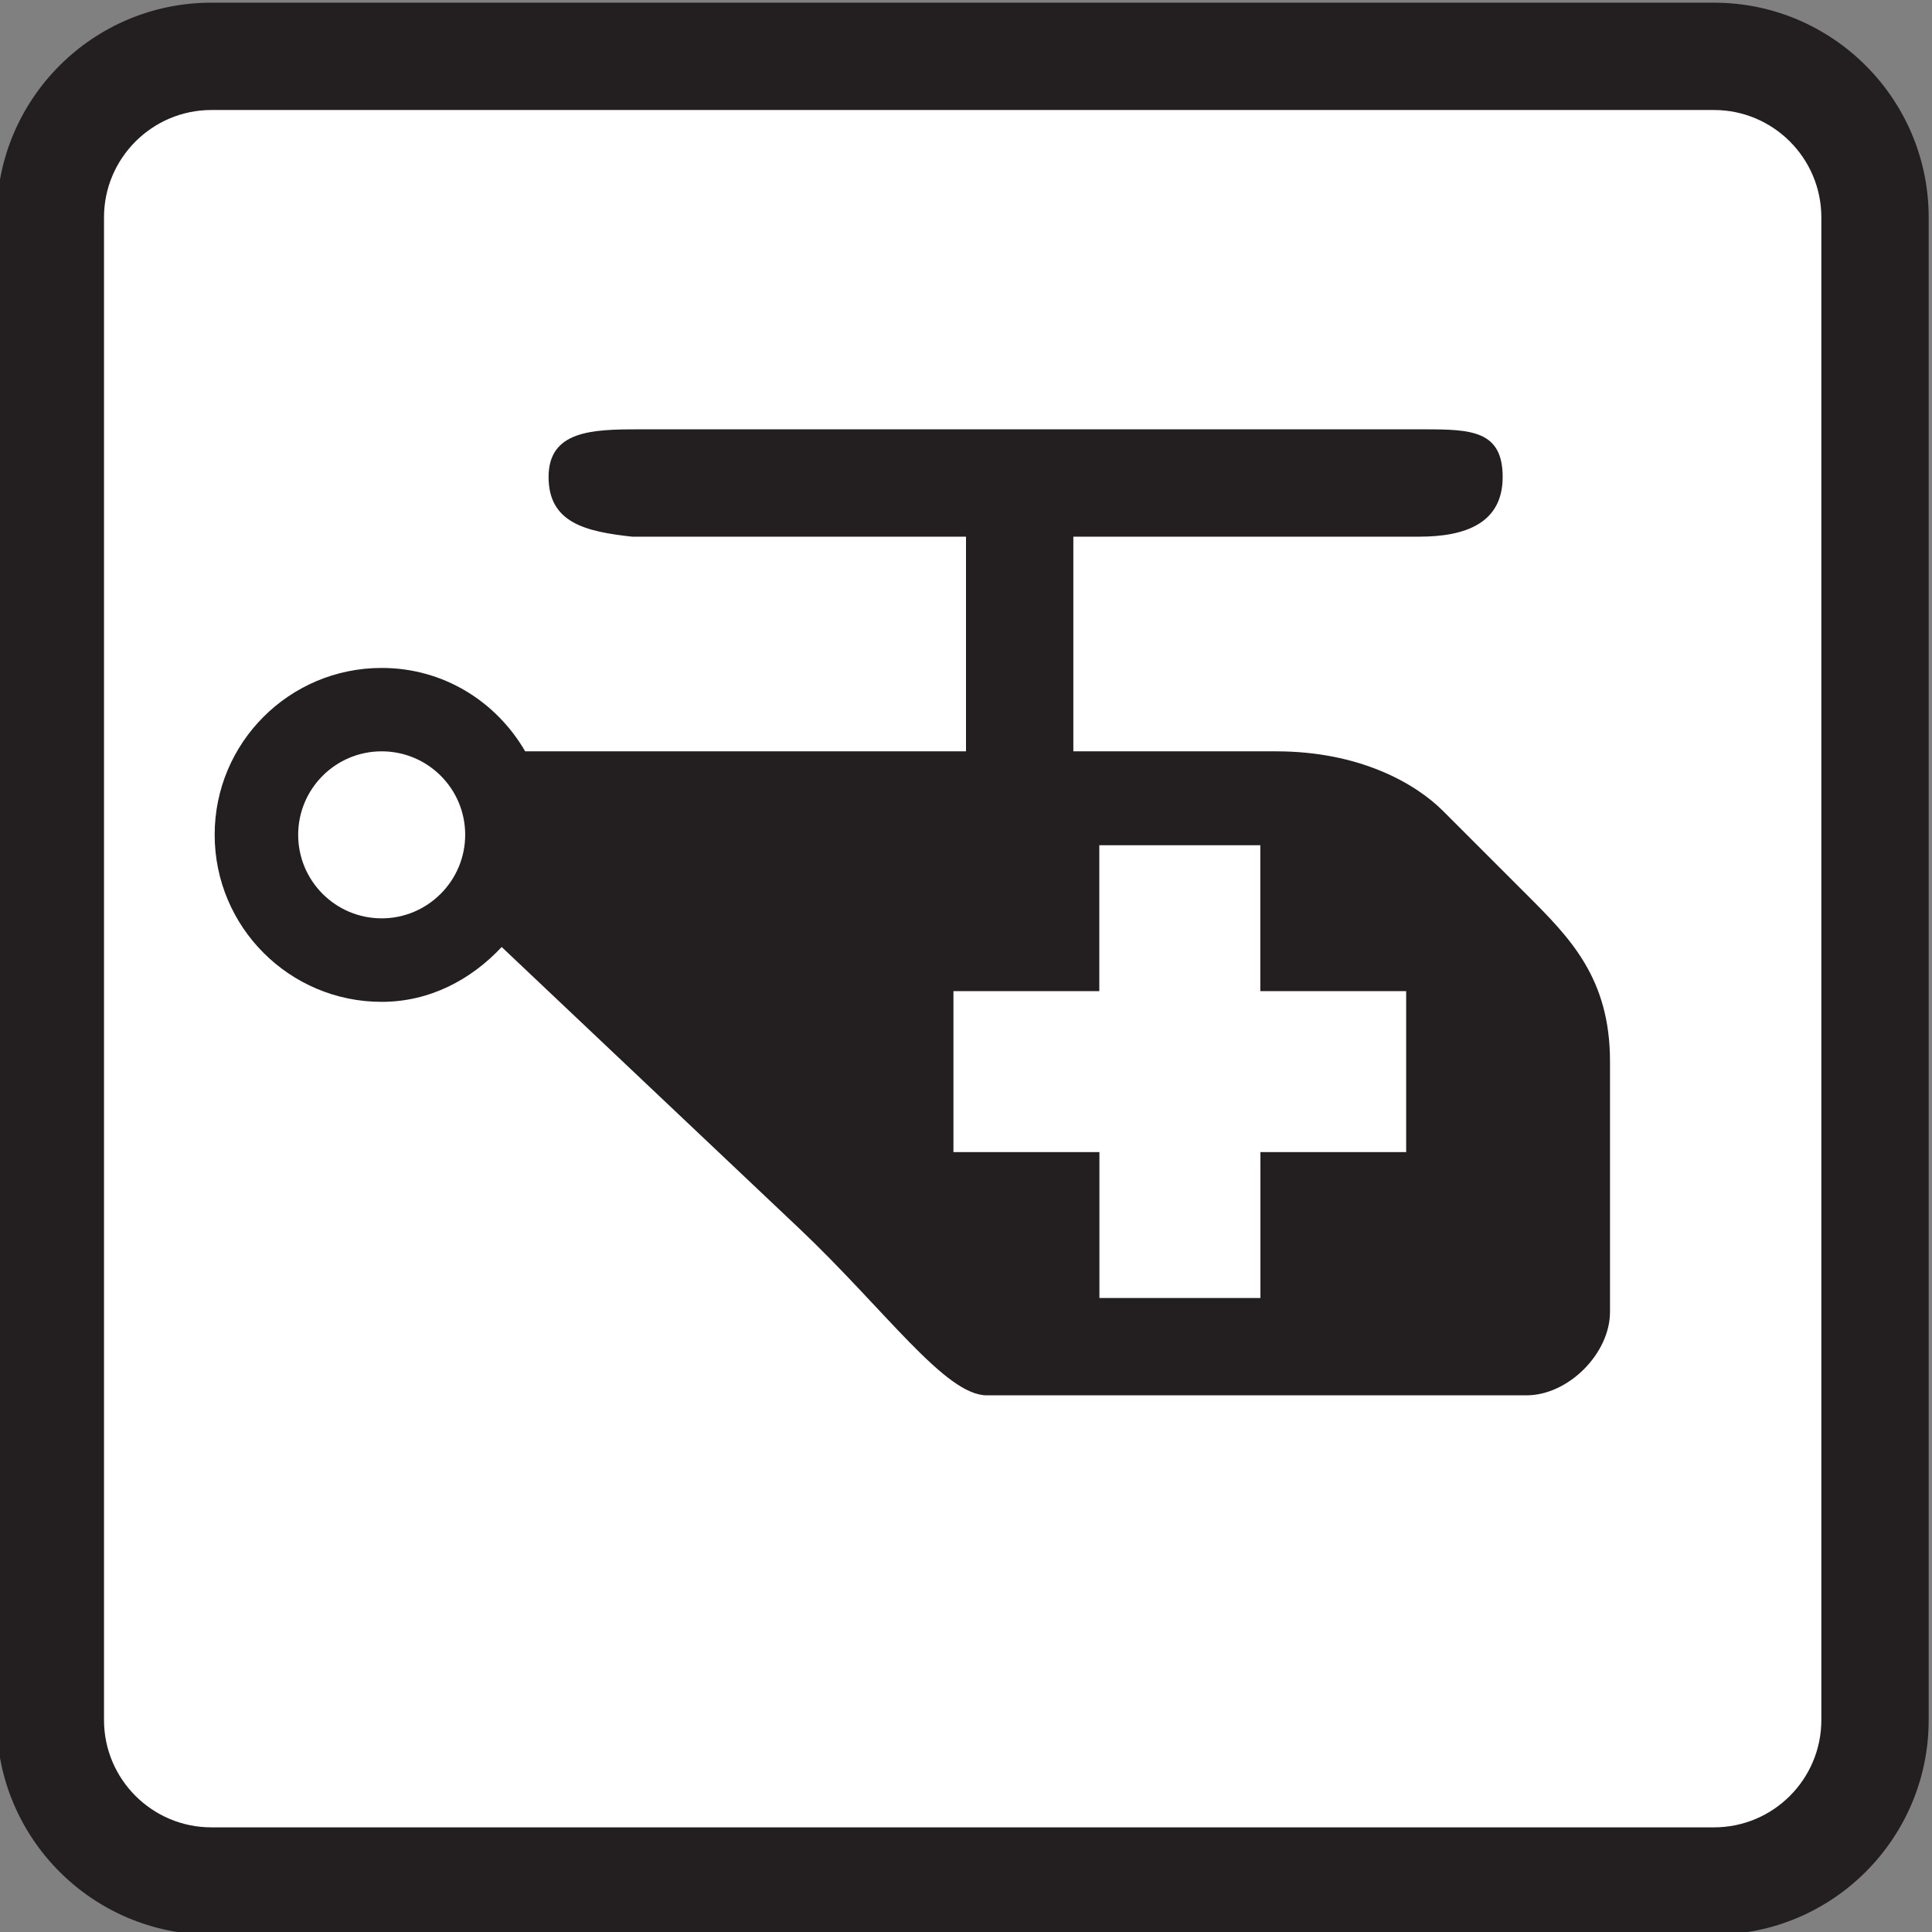 <?xml version="1.0" encoding="utf-8"?>
<!-- Generator: Adobe Illustrator 15.0.2, SVG Export Plug-In . SVG Version: 6.00 Build 0)  -->
<!DOCTYPE svg PUBLIC "-//W3C//DTD SVG 1.1//EN" "http://www.w3.org/Graphics/SVG/1.1/DTD/svg11.dtd">
<svg version="1.1" id="Icons" xmlns="http://www.w3.org/2000/svg" xmlns:xlink="http://www.w3.org/1999/xlink" x="0px" y="0px"
	 width="18px" height="18px" viewBox="0 0 18 18" enable-background="new 0 0 18 18" xml:space="preserve">
<rect x="0" y="0" width="18" height="18" fill="#808080" stroke="none"/>
<g>
	<path fill="#FFFFFF" d="M1.969,17.525c-0.827,0-1.5-0.673-1.5-1.5v-14c0-0.827,0.673-1.5,1.5-1.5h14c0.827,0,1.5,0.673,1.5,1.5v14
		c0,0.827-0.673,1.5-1.5,1.5H1.969z"/>
	<path fill="#231F20" d="M15.969,1.025c0.552,0,1,0.449,1,1v14c0,0.552-0.448,1-1,1h-14c-0.551,0-1-0.448-1-1v-14
		c0-0.551,0.449-1,1-1H15.969 M15.969,0.025h-14c-1.104,0-2,0.896-2,2v14c0,1.104,0.896,2,2,2h14c1.104,0,2-0.896,2-2v-14
		C17.969,0.921,17.072,0.025,15.969,0.025L15.969,0.025z"/>
</g>
<rect x="-0.031" y="0.025" fill="none" width="18" height="18"/>
<path fill="#231F20" d="M14.223,8.334c0,0-0.52-0.52-0.778-0.778S12.666,7,11.889,7H10V5h3.223C13.653,5,14,4.875,14,4.444
	S13.709,4,13.277,4H5.944C5.514,4,5.111,4.014,5.111,4.444S5.461,4.953,5.889,5H9v2H8.223h-3.33
	c-0.27-0.465-0.762-0.777-1.337-0.777C2.696,6.223,2,6.919,2,7.777c0,0.859,0.696,1.557,1.556,1.557
	c0.448,0,0.834-0.207,1.118-0.511l2.771,2.621C8.254,12.211,8.806,13,9.194,13h5.028C14.611,13,15,12.611,15,12.223V9.889
	C15,9.111,14.626,8.737,14.223,8.334z M3.556,8.556c-0.43,0-0.778-0.349-0.778-0.778S3.126,7,3.556,7s0.778,0.348,0.778,0.777
	S3.985,8.556,3.556,8.556z M13.102,10.734h-1.359v1.359h-1.5v-1.359H8.883v-1.5h1.359V7.875h1.5v1.359h1.359V10.734z"/>
</svg>
